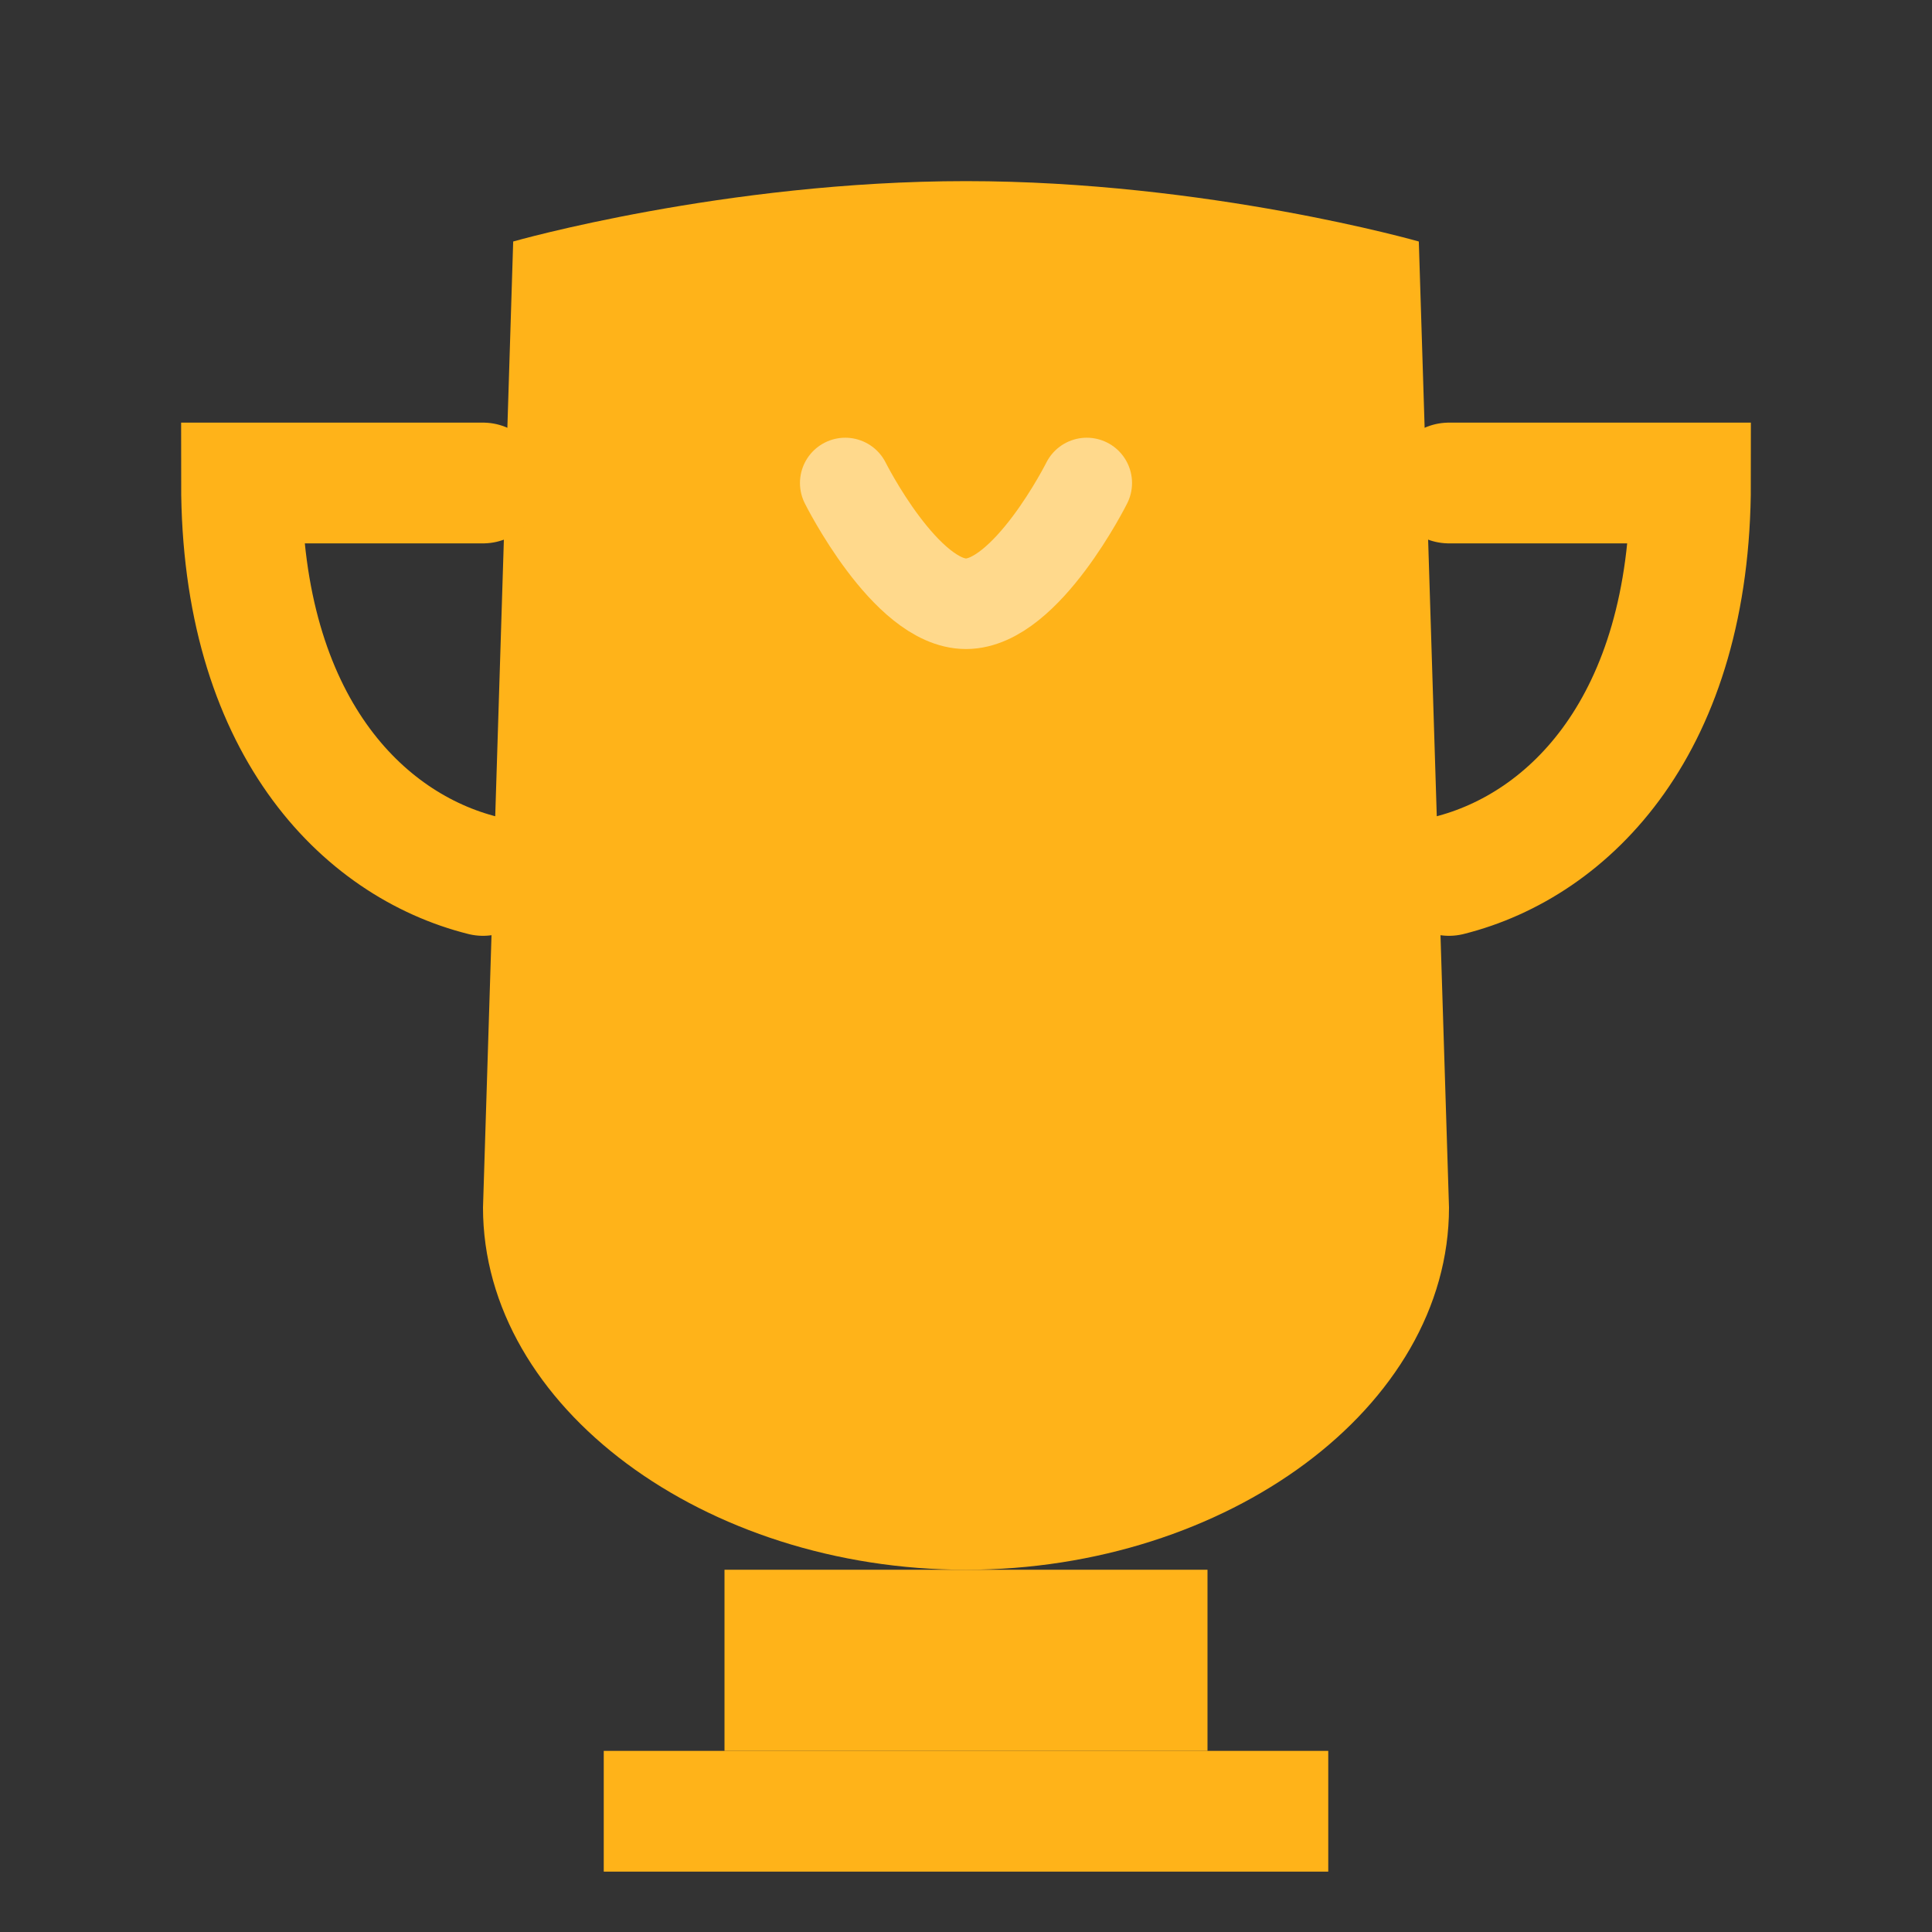 <?xml version="1.0" encoding="UTF-8"?>
<svg width="32" height="32" viewBox="0 0 32 32" fill="none" xmlns="http://www.w3.org/2000/svg">
  <rect x="0" y="0" width="32" height="32" fill="#333333" stroke="none"/>
  <!-- Trophy Cup -->
  <path d="M16 3C12 3 8.5 4 8.5 4L8 20C8 23.314 11.686 26 16 26C20.314 26 24 23.314 24 20L23.5 4C23.5 4 20 3 16 3Z" fill="#FFB319"/>
  
  <!-- Trophy Handles -->
  <path d="M24 8H28C28 12 26 14 24 14.5M8 8H4C4 12 6 14 8 14.5" stroke="#FFB319" stroke-width="2" stroke-linecap="round"/>
  
  <!-- Base -->
  <path d="M12 26H20V29H12V26Z" fill="#FFB319"/>
  <rect x="10" y="29" width="12" height="2" fill="#FFB319"/>
  
  <!-- Shine Effect -->
  <path d="M14 8C14 8 15 10 16 10C17 10 18 8 18 8" stroke="#FFF" stroke-width="1.5" stroke-linecap="round" opacity="0.5"/>
</svg>
